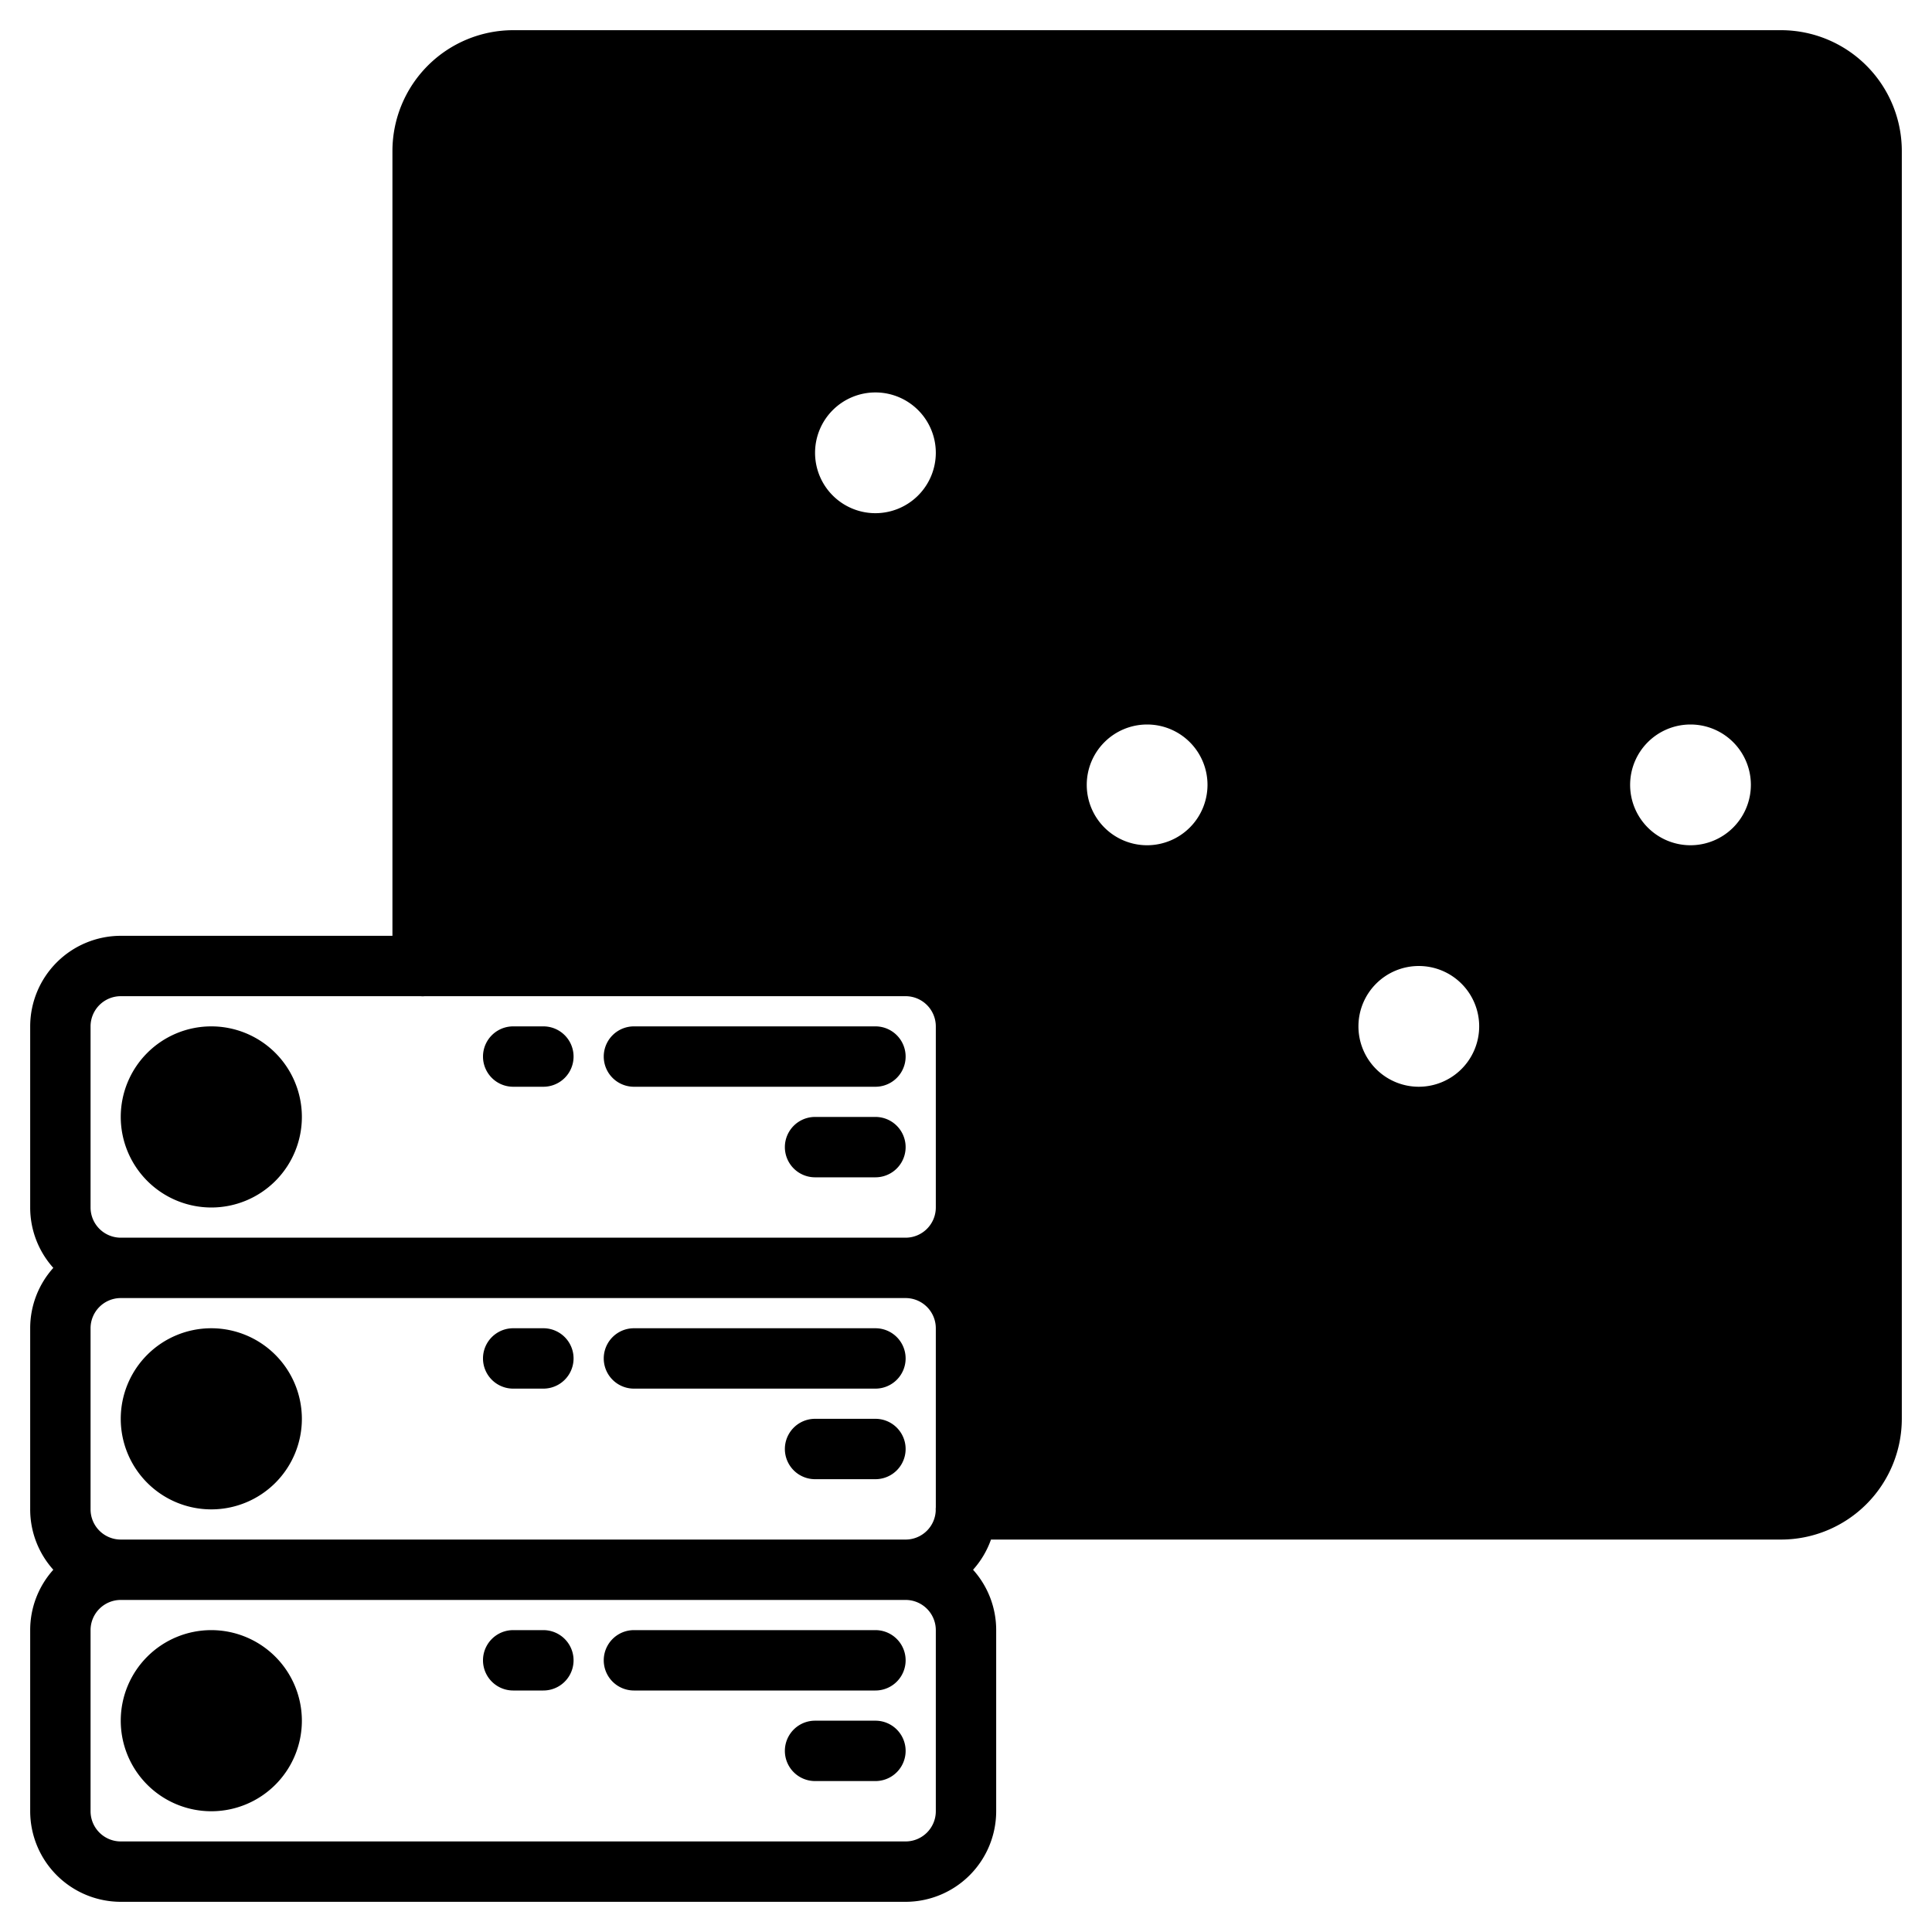<svg height="512" viewBox="0 0 512 512" width="512" xmlns="http://www.w3.org/2000/svg"><g><g class="product-icon-9bc9ff"><path d="m472 16h-336a24.006 24.006 0 0 0 -24 24v216h128a16 16 0 0 1 16 16v48a16 16 0 0 1 -16 16 16 16 0 0 1 16 16v48h216a24.006 24.006 0 0 0 24-24v-336a24.006 24.006 0 0 0 -24-24zm-240 128a24 24 0 1 1 24-24 24.006 24.006 0 0 1 -24 24zm72 88a24 24 0 1 1 24-24 24.006 24.006 0 0 1 -24 24zm72 64a24 24 0 1 1 24-24 24.006 24.006 0 0 1 -24 24zm72-64a24 24 0 1 1 24-24 24.006 24.006 0 0 1 -24 24z"/><circle cx="56" cy="296" r="16"/><circle cx="56" cy="296" r="16"/><circle cx="56" cy="376" r="16"/><circle cx="56" cy="376" r="16"/><circle cx="56" cy="456" r="16"/><circle cx="56" cy="456" r="16"/></g><g class="product-icon-1e81ce"><path d="m472 8h-336a32.036 32.036 0 0 0 -32 32v208h-72a24.032 24.032 0 0 0 -24 24v48a23.9 23.9 0 0 0 6.13 16 23.9 23.9 0 0 0 -6.13 16v48a23.9 23.9 0 0 0 6.13 16 23.9 23.9 0 0 0 -6.13 16v48a24.032 24.032 0 0 0 24 24h208a24.032 24.032 0 0 0 24-24v-48a23.9 23.9 0 0 0 -6.13-16 23.9 23.9 0 0 0 4.75-8h209.38a32.036 32.036 0 0 0 32-32v-336a32.036 32.036 0 0 0 -32-32zm-224 472a8.011 8.011 0 0 1 -8 8h-208a8.011 8.011 0 0 1 -8-8v-48a8.011 8.011 0 0 1 8-8h208a8.011 8.011 0 0 1 8 8zm0-80.6c-.01.2-.03.4-.03.6 0 .1.01.2.01.3a7.994 7.994 0 0 1 -7.98 7.7h-208a8.011 8.011 0 0 1 -8-8v-48a8.011 8.011 0 0 1 8-8h208a8.011 8.011 0 0 1 8 8zm0-79.4a8.011 8.011 0 0 1 -8 8h-208a8.011 8.011 0 0 1 -8-8v-48a8.011 8.011 0 0 1 8-8h79.41c.2.01.39.03.59.03s.39-.02.59-.03h127.41a8.011 8.011 0 0 1 8 8zm-16-184a16 16 0 1 1 16-16 16.021 16.021 0 0 1 -16 16zm256 240a16.021 16.021 0 0 1 -16 16h-208v-40a23.9 23.9 0 0 0 -6.13-16 23.9 23.9 0 0 0 6.13-16v-48a24.032 24.032 0 0 0 -24-24v-97.01a32.008 32.008 0 0 0 0-61.98v-41.01a8 8 0 0 0 -16 0v41.01a32.008 32.008 0 0 0 0 61.98v97.01h-104v-208a16.021 16.021 0 0 1 16-16h336a16.021 16.021 0 0 1 16 16z"/><path d="m312 177.01v-129.01a8 8 0 0 0 -16 0v129.01a32.008 32.008 0 0 0 0 61.98v129.01a8 8 0 0 0 16 0v-129.01a32.008 32.008 0 0 0 0-61.98zm-8 46.99a16 16 0 1 1 16-16 16.021 16.021 0 0 1 -16 16z"/><path d="m384 241.013v-193.013a8 8 0 0 0 -16 0v193.013a32 32 0 0 0 0 61.974v65.013a8 8 0 0 0 16 0v-65.013a32 32 0 0 0 0-61.974zm-8 46.987a16 16 0 1 1 16-16 16.019 16.019 0 0 1 -16 16z"/><path d="m456 177.013v-129.013a8 8 0 0 0 -16 0v129.013a32 32 0 0 0 0 61.974v129.013a8 8 0 0 0 16 0v-129.013a32 32 0 0 0 0-61.974zm-8 46.987a16 16 0 1 1 16-16 16.019 16.019 0 0 1 -16 16z"/><path d="m160 40a8 8 0 0 0 -8 8v136a8 8 0 0 0 16 0v-136a8 8 0 0 0 -8-8z"/><path d="m160 200a8 8 0 0 0 -8 8v8a8 8 0 0 0 16 0v-8a8 8 0 0 0 -8-8z"/><path d="m56 320a24 24 0 1 0 -24-24 24.027 24.027 0 0 0 24 24zm0-32a8 8 0 1 1 -8 8 8.009 8.009 0 0 1 8-8z"/><path d="m168 288h64a8 8 0 0 0 0-16h-64a8 8 0 0 0 0 16z"/><path d="m232 296h-16a8 8 0 0 0 0 16h16a8 8 0 0 0 0-16z"/><path d="m136 288h8a8 8 0 0 0 0-16h-8a8 8 0 0 0 0 16z"/><path d="m56 352a24 24 0 1 0 24 24 24.027 24.027 0 0 0 -24-24zm0 32a8 8 0 1 1 8-8 8.009 8.009 0 0 1 -8 8z"/><path d="m240 360a8 8 0 0 0 -8-8h-64a8 8 0 0 0 0 16h64a8 8 0 0 0 8-8z"/><path d="m232 376h-16a8 8 0 0 0 0 16h16a8 8 0 0 0 0-16z"/><path d="m144 352h-8a8 8 0 0 0 0 16h8a8 8 0 0 0 0-16z"/><path d="m56 432a24 24 0 1 0 24 24 24.027 24.027 0 0 0 -24-24zm0 32a8 8 0 1 1 8-8 8.009 8.009 0 0 1 -8 8z"/><path d="m232 432h-64a8 8 0 0 0 0 16h64a8 8 0 0 0 0-16z"/><path d="m232 456h-16a8 8 0 0 0 0 16h16a8 8 0 0 0 0-16z"/><path d="m144 432h-8a8 8 0 0 0 0 16h8a8 8 0 0 0 0-16z"/></g></g></svg>